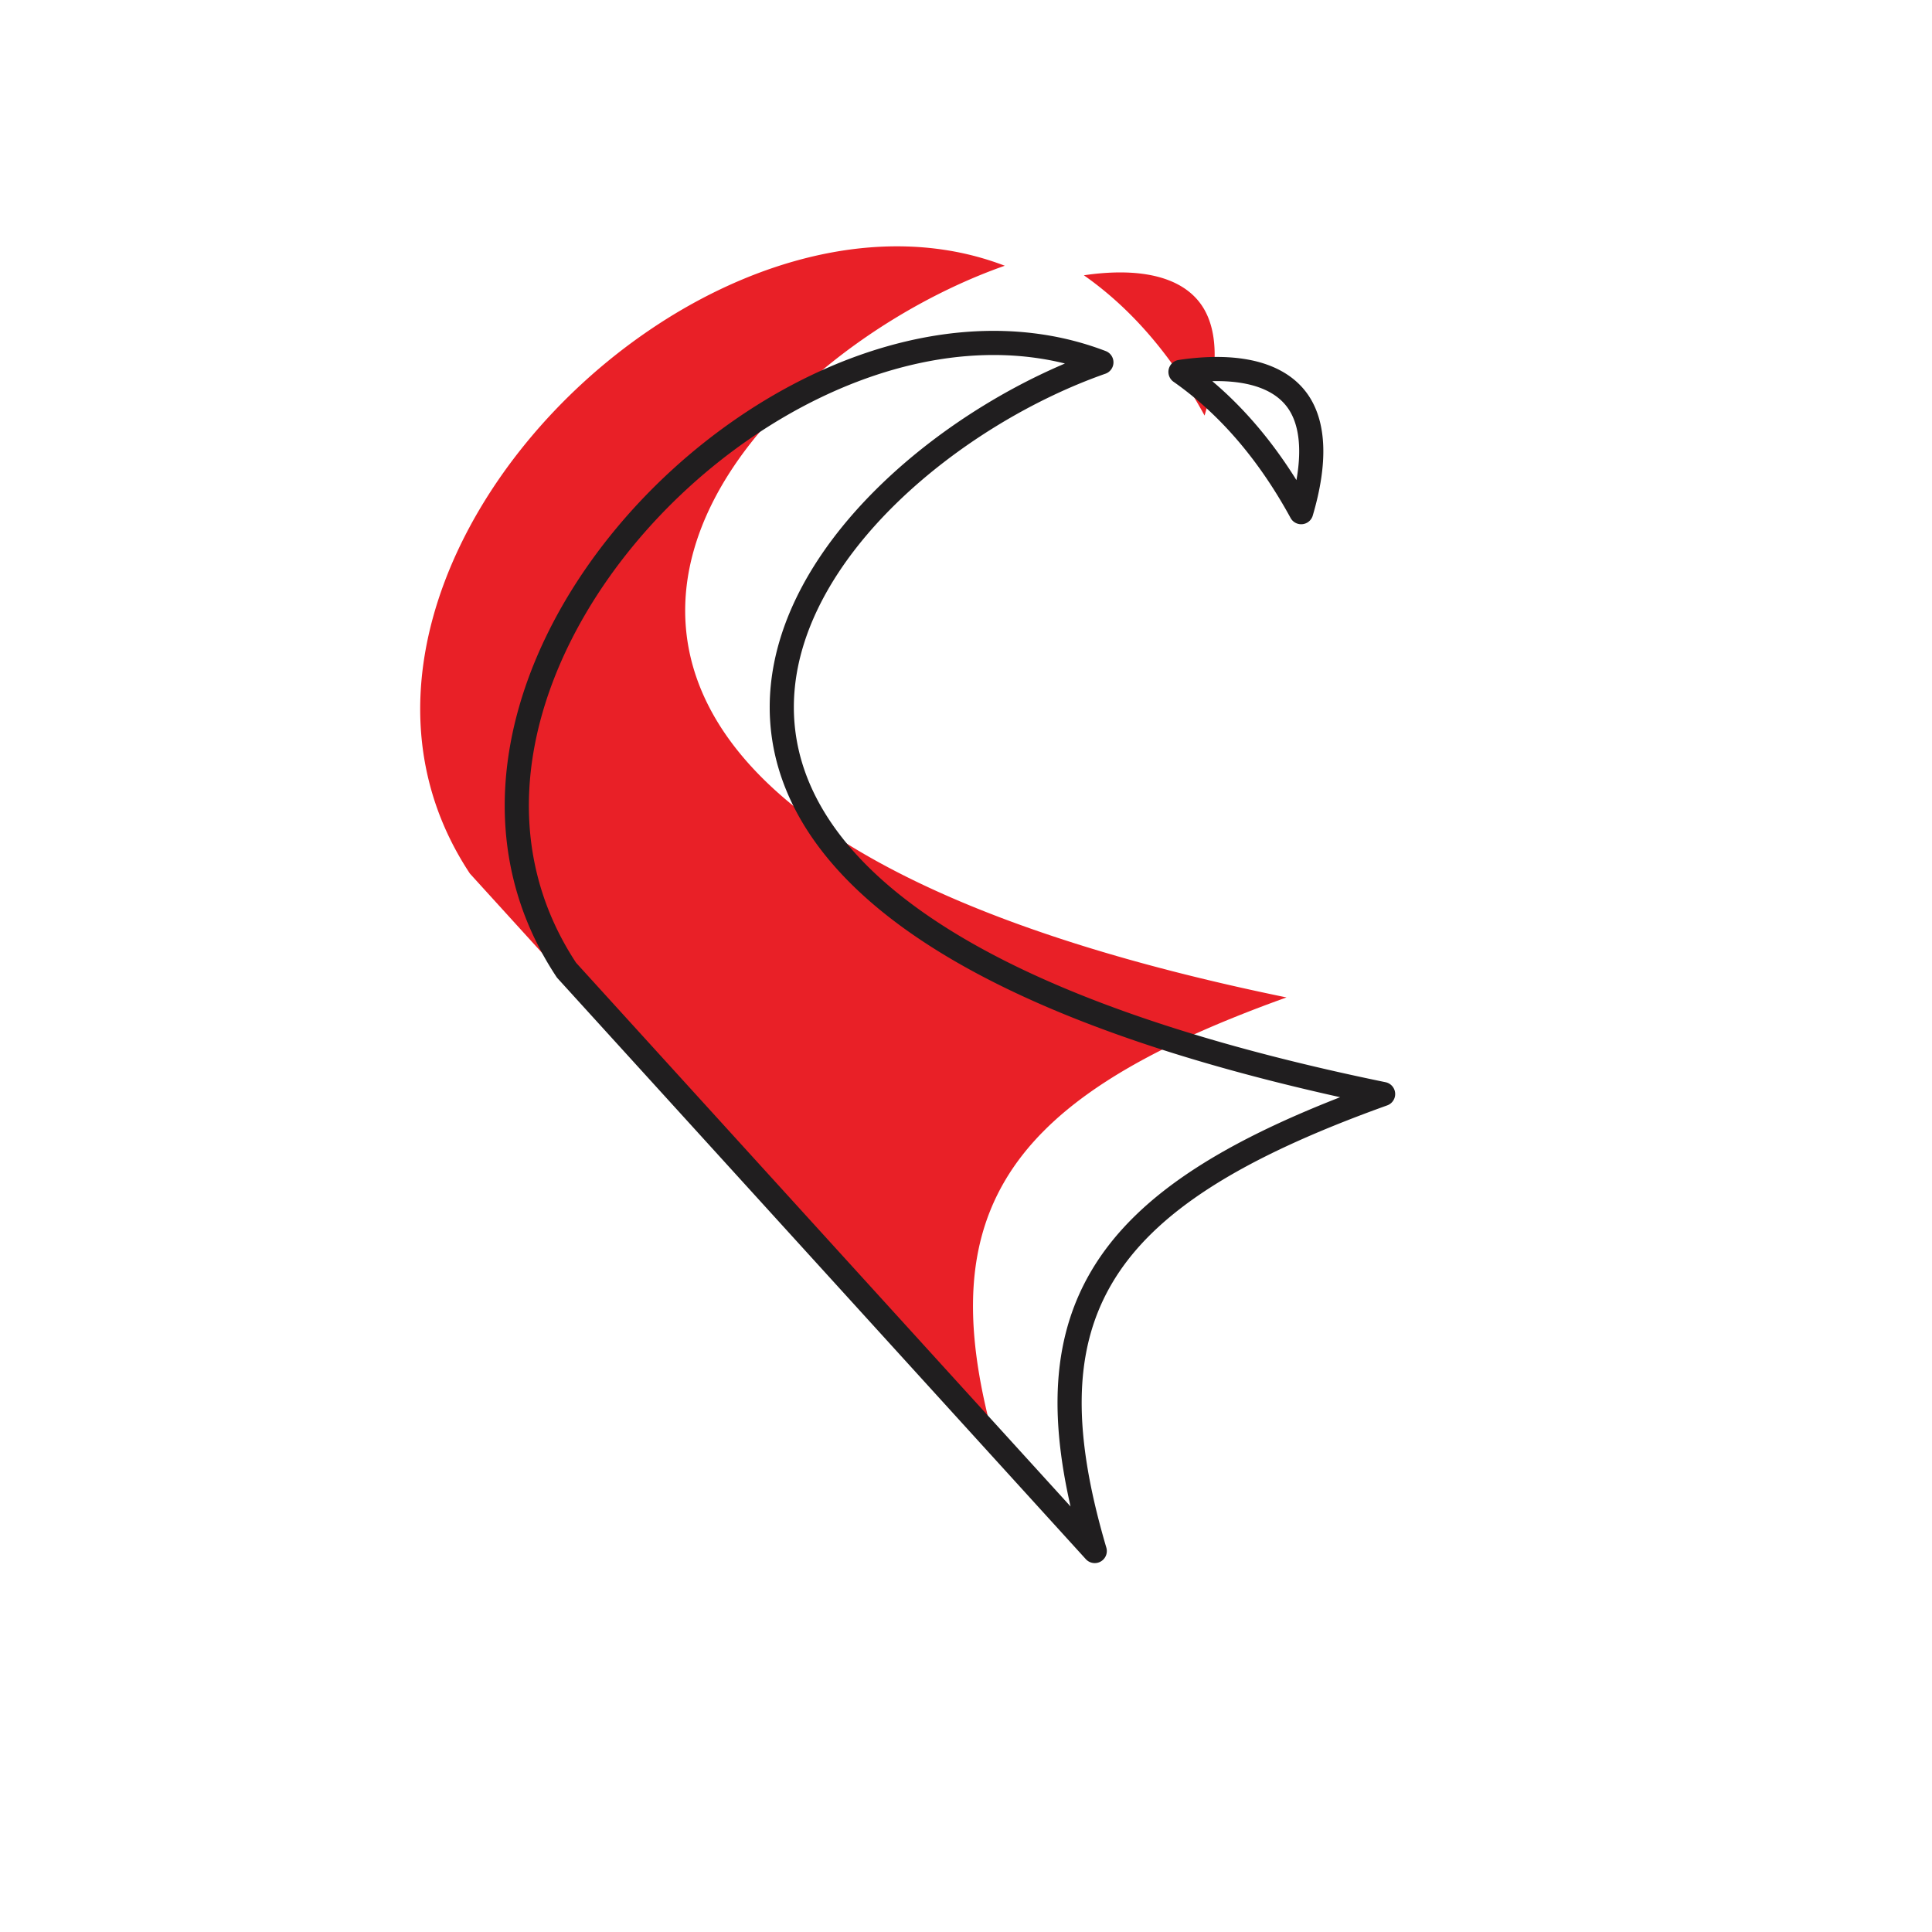 <svg width="200" height="200" viewBox="0 0 200 200" stroke="#201e1f" fill="none" stroke-width="2.5" stroke-linecap="round" stroke-linejoin="round"  xmlns="http://www.w3.org/2000/svg">
    <path fill="#e92027" stroke="none" transform="translate(-10,-10)" d="M107.713 35.857a30.03 30.03 0 0 1 6.302 1.652c-7.617 2.672-15.64 7.48-21.846 13.456-4.744 4.567-8.535 9.917-10.249 15.664-1.728 5.795-1.324 11.943 2.251 17.927 3.547 5.938 10.138 11.591 20.547 16.642 9.398 4.56 21.989 8.67 38.46 12.056-15.112 5.429-24.633 11.195-29.216 19.093-4.349 7.494-4.068 16.556-.634 28.214l-54.683-60.128c-6.256-9.453-6.407-20.182-2.603-30.248 3.828-10.128 11.646-19.509 21.116-25.962 9.477-6.459 20.45-9.883 30.555-8.366Zm26.984 17.162c-3.515-6.438-7.77-11.208-12.494-14.52a26.21 26.21 0 0 1 3.172-.29c4.544-.123 7.703 1.17 9.227 3.716 1.312 2.195 1.677 5.736.095 11.094Z"/><path d="M107.713 35.857a30.03 30.03 0 0 1 6.302 1.652c-7.617 2.672-15.64 7.48-21.846 13.456-4.744 4.567-8.535 9.917-10.249 15.664-1.728 5.795-1.324 11.943 2.251 17.927 3.547 5.938 10.138 11.591 20.547 16.642 9.398 4.56 21.989 8.67 38.46 12.056-15.112 5.429-24.633 11.195-29.216 19.093-4.349 7.494-4.068 16.556-.634 28.214l-54.683-60.128c-6.256-9.453-6.407-20.182-2.603-30.248 3.828-10.128 11.646-19.509 21.116-25.962 9.477-6.459 20.45-9.883 30.555-8.366Zm26.984 17.162c-3.515-6.438-7.77-11.208-12.494-14.52a26.21 26.21 0 0 1 3.172-.29c4.544-.123 7.703 1.17 9.227 3.716 1.312 2.195 1.677 5.736.095 11.094Z"/>
</svg>